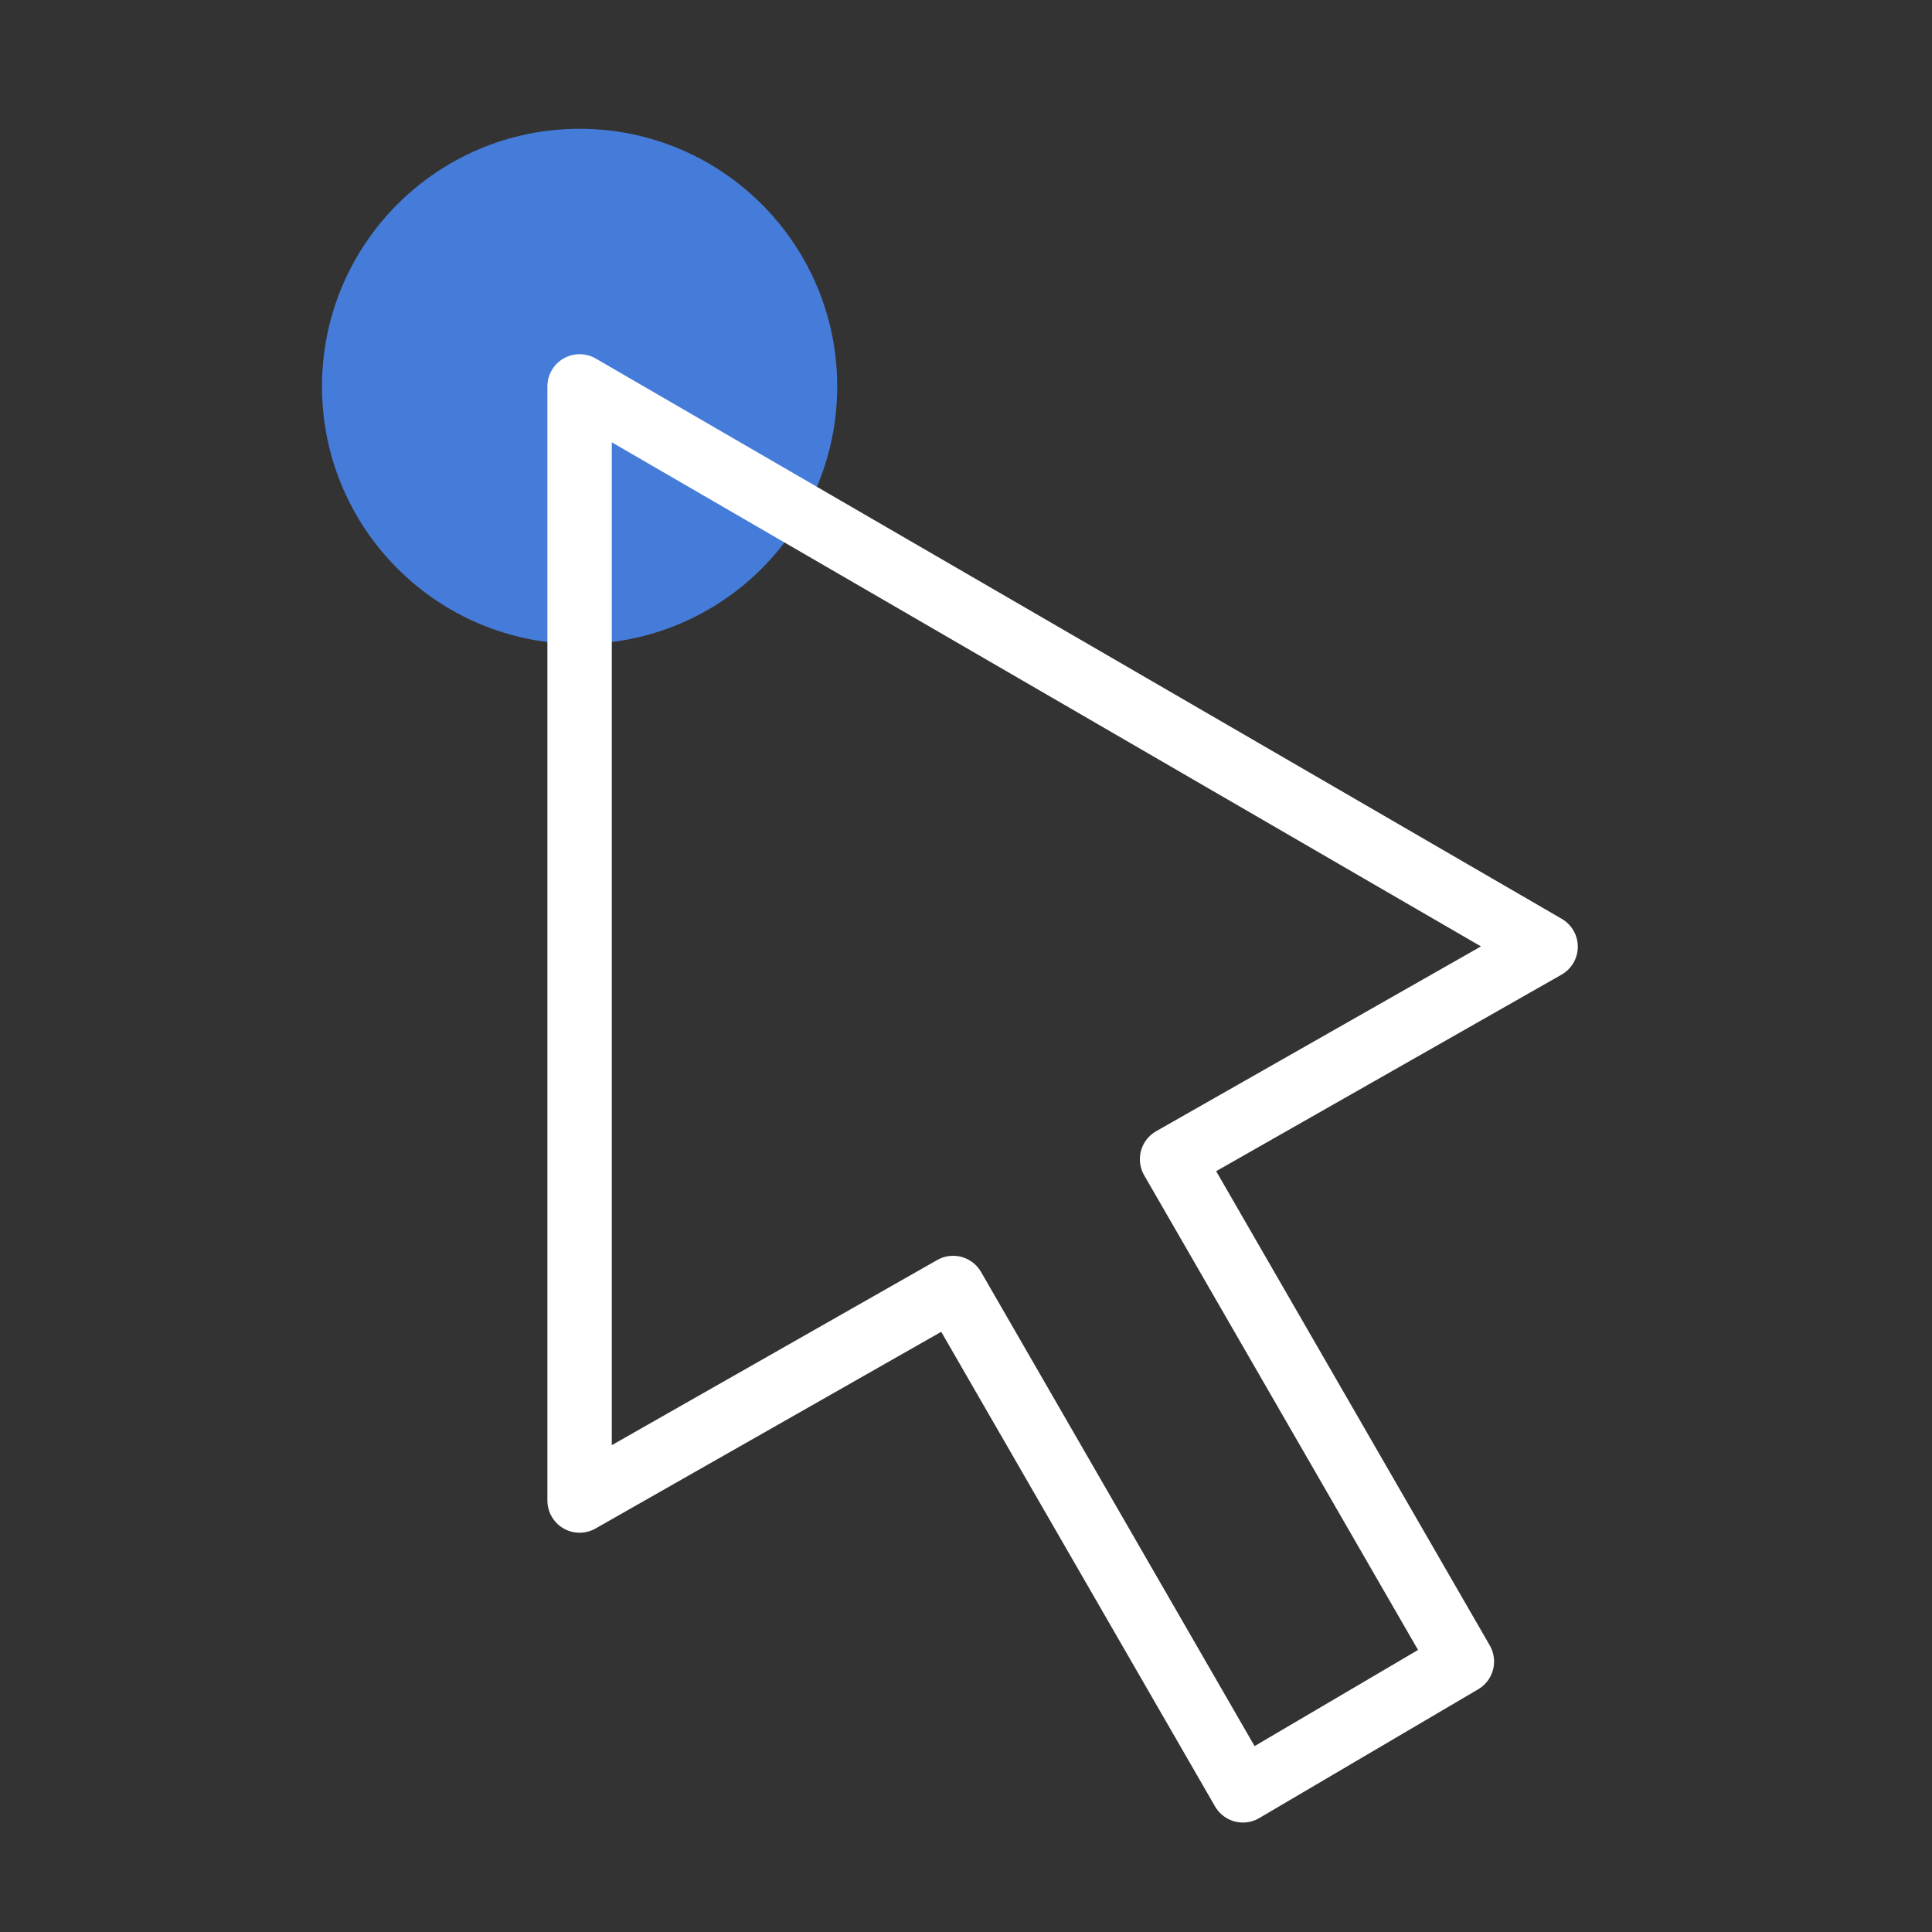 <svg xmlns="http://www.w3.org/2000/svg" width="30" height="30" viewBox="0 0 30 30">
  <rect x="0" y="0" width="30" height="30" fill="#333333" stroke="none"/>
  <defs>
    <style>
      .a {
        fill: #467cd9;
      }

      .b {
        fill: none;
        stroke: #fff;
        stroke-linecap: round;
        stroke-linejoin: round;
      }
    </style>
  </defs>
  <title>progeo-select</title>
  <g>
    <circle class="a" cx="9" cy="6" r="4"/>
    <polygon class="b" points="9 6 9 23.3 14.8 20 19.3 27.8 22.7 25.8 18.2 18 24 14.7 9 6"/>
  </g>
</svg>

